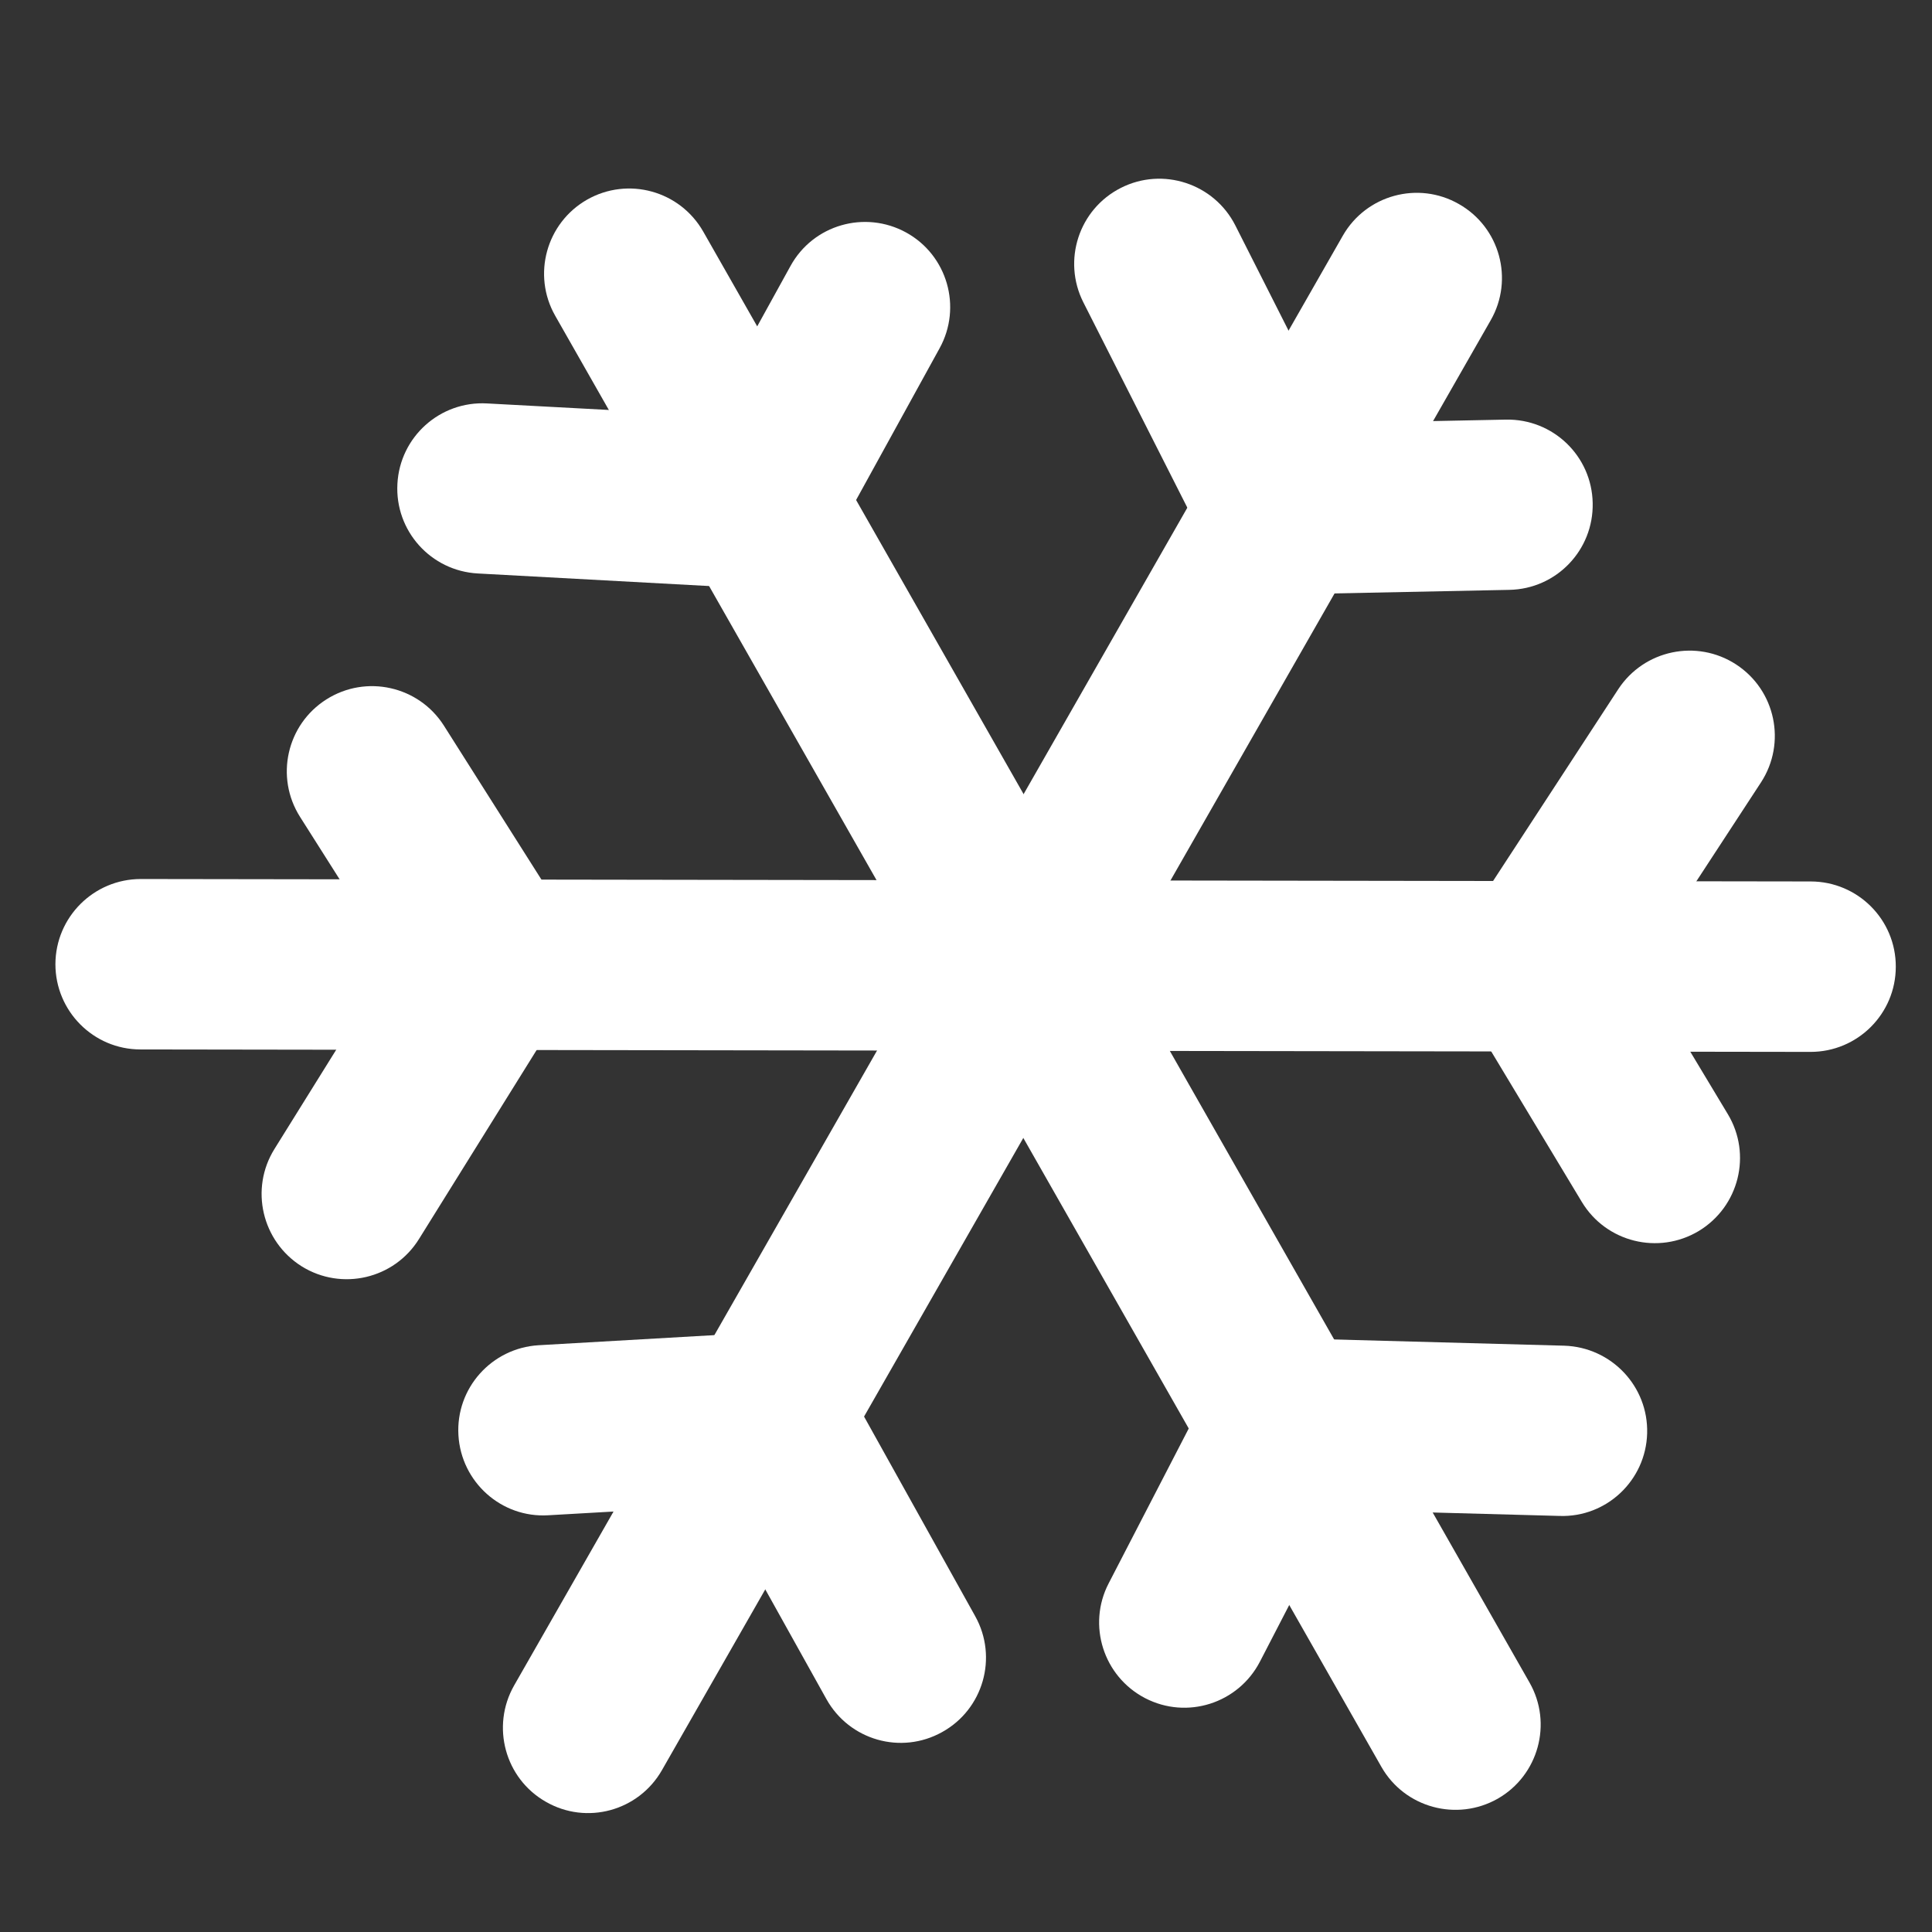<?xml version="1.0" encoding="utf-8"?>
<!-- Generator: Adobe Illustrator 16.0.2, SVG Export Plug-In . SVG Version: 6.00 Build 0)  -->
<!DOCTYPE svg PUBLIC "-//W3C//DTD SVG 1.1//EN" "http://www.w3.org/Graphics/SVG/1.1/DTD/svg11.dtd">
<svg version="1.1" id="Layer_1" xmlns="http://www.w3.org/2000/svg" xmlns:xlink="http://www.w3.org/1999/xlink" x="0px" y="0px"
	 width="100px" height="100px" viewBox="0 0 100 100" enable-background="new 0 0 100 100" xml:space="preserve">
<rect x="0" y="0" width="100" height="100" fill="#333333" stroke="none"/>
<path fill="#FFFFFF" d="M28.738,16.345L71.505,91.46c1.204,2.106,3.896,2.842,6.017,1.64c2.108-1.205,2.849-3.896,1.649-6.006
	L36.401,11.99c-1.209-2.121-3.896-2.859-6.014-1.656C28.274,11.542,27.534,14.23,28.738,16.345"/>
<path fill="#FFFFFF" d="M93.725,45.624L7.288,45.498c-2.435,0-4.412,1.971-4.42,4.406c0,2.432,1.968,4.415,4.4,4.415l86.445,0.127
	c2.438,0,4.413-1.973,4.413-4.41C98.131,47.601,96.161,45.629,93.725,45.624"/>
<path fill="#FFFFFF" d="M69.506,12.196L26.609,87.242c-1.203,2.119-0.47,4.813,1.642,6.017c2.111,1.216,4.804,0.48,6.013-1.64
	L77.16,16.574c1.209-2.115,0.471-4.808-1.645-6.011C73.407,9.354,70.715,10.087,69.506,12.196"/>
<path fill="#FFFFFF" d="M15.531,42.283l4.729,7.46l-6.056,9.731c-1.283,2.063-0.65,4.778,1.415,6.074
	c2.066,1.283,4.788,0.652,6.071-1.422l8.979-14.424l-7.692-12.142c-1.303-2.051-4.025-2.665-6.085-1.358
	C14.837,37.505,14.227,40.226,15.531,42.283"/>
<path fill="#FFFFFF" d="M40.914,13.771l-4.26,7.724l-11.442-0.613c-2.436-0.137-4.512,1.73-4.642,4.16
	c-0.134,2.436,1.73,4.51,4.166,4.641l16.975,0.923l6.924-12.583c1.172-2.131,0.398-4.813-1.73-5.987
	C44.767,10.861,42.085,11.634,40.914,13.771"/>
<path fill="#FFFFFF" d="M65.214,86.006l4.063-7.852l11.453,0.311c2.43,0.08,4.459-1.846,4.526-4.275
	c0.068-2.439-1.856-4.457-4.286-4.537l-16.988-0.459L57.381,81.96c-1.113,2.153-0.27,4.813,1.893,5.937
	C61.438,89.018,64.091,88.171,65.214,86.006"/>
<path fill="#FFFFFF" d="M28.38,78.43l8.813-0.504l5.58,10.016c1.187,2.133,3.868,2.899,5.997,1.707
	c2.123-1.18,2.894-3.861,1.708-5.992l-8.269-14.852l-14.333,0.824c-2.43,0.148-4.289,2.223-4.148,4.652
	C23.869,76.71,25.95,78.579,28.38,78.43"/>
<path fill="#FFFFFF" d="M89.43,57.665l-4.552-7.572l6.271-9.597c1.328-2.04,0.756-4.768-1.285-6.102
	c-2.038-1.33-4.766-0.757-6.102,1.277L74.468,49.91l7.409,12.305c1.26,2.086,3.964,2.751,6.05,1.502
	C90.014,62.455,90.688,59.751,89.43,57.665"/>
<path fill="#FFFFFF" d="M77.945,21.719l-8.83,0.178l-5.174-10.228c-1.101-2.172-3.76-3.043-5.926-1.943
	c-2.172,1.1-3.039,3.753-1.94,5.925l7.684,15.172l14.364-0.292c2.436-0.046,4.365-2.058,4.314-4.493
	C82.393,23.604,80.387,21.673,77.945,21.719"/>
</svg>

